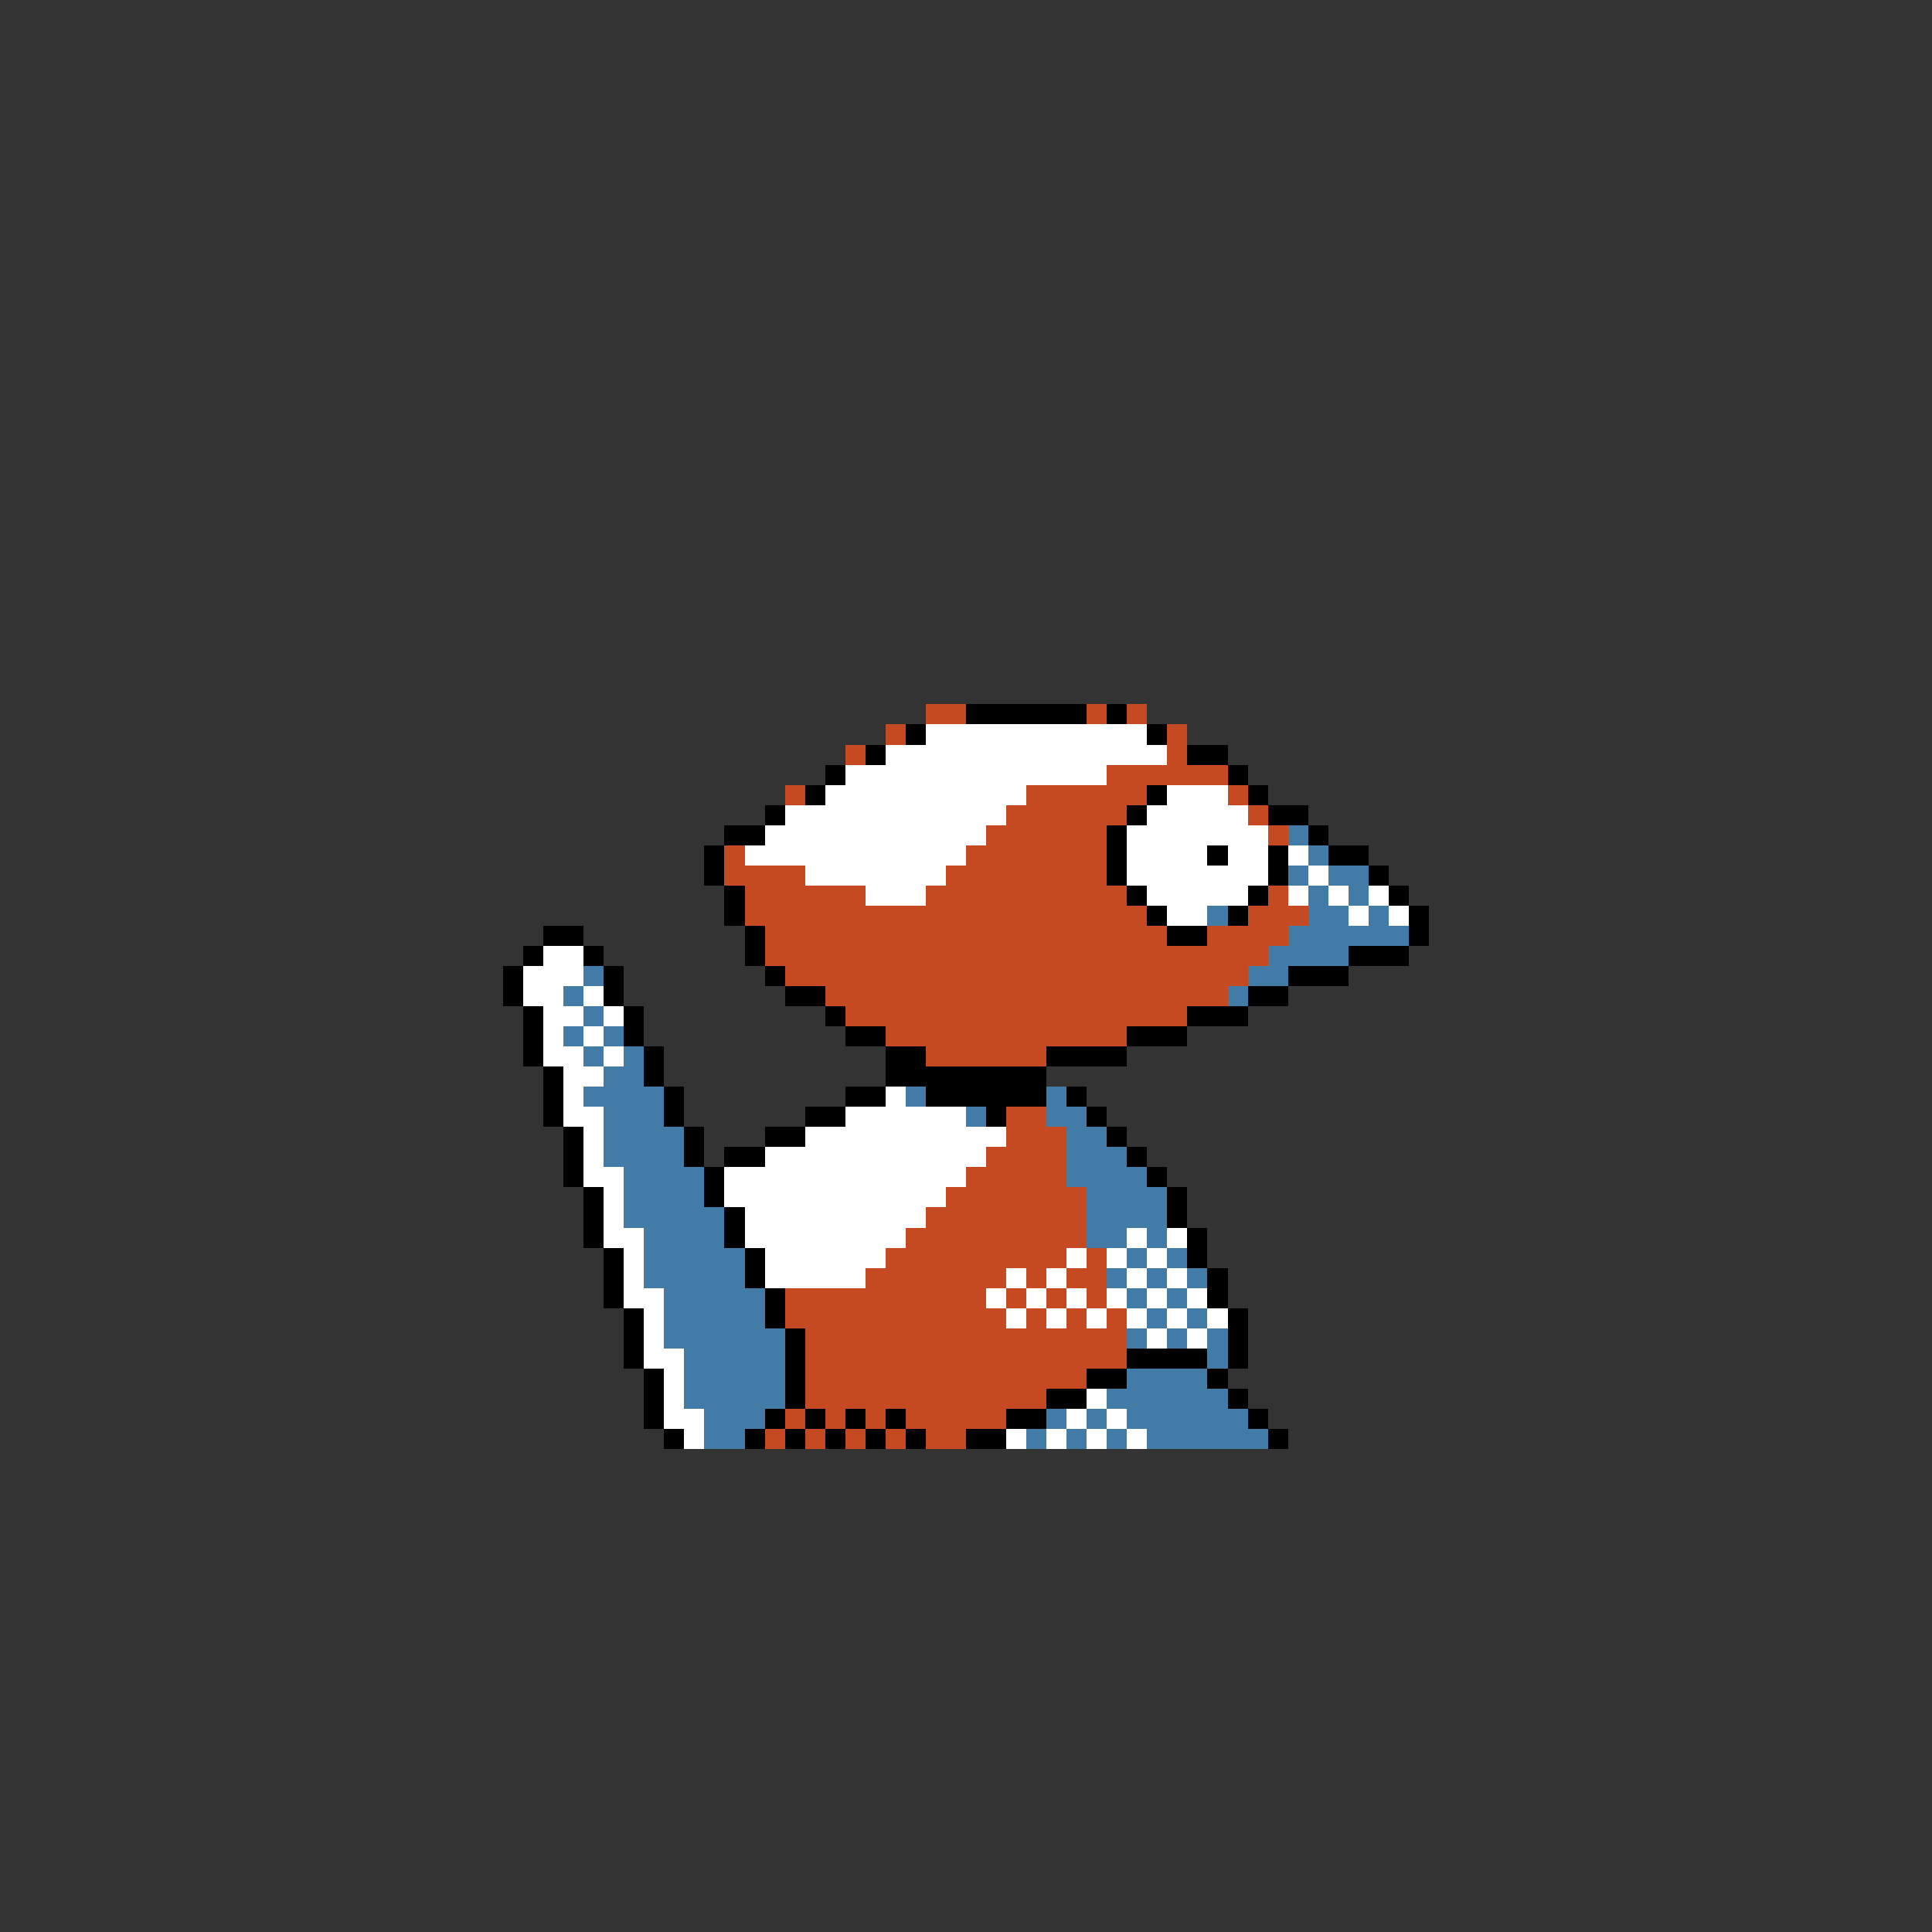 <svg xmlns="http://www.w3.org/2000/svg" viewBox="0 -0.5 96 96" shape-rendering="crispEdges">
<rect x="0" y="-0.5" width="96" height="96" fill="#333333" stroke="none"/>
<path stroke="#c54a21" d="M46 35h2M54 35h1M56 35h1M44 36h1M58 36h1M42 37h1M58 37h1M55 38h6M39 39h1M51 39h6M61 39h1M50 40h6M62 40h1M49 41h6M63 41h1M36 42h1M48 42h7M36 43h4M47 43h8M37 44h6M46 44h10M63 44h1M37 45h20M62 45h3M38 46h20M60 46h4M38 47h25M39 48h23M41 49h20M42 50h17M44 51h12M46 52h6M50 55h2M50 56h3M49 57h4M48 58h5M47 59h7M46 60h8M45 61h9M44 62h9M54 62h1M43 63h7M51 63h1M53 63h2M39 64h10M50 64h1M52 64h1M54 64h1M39 65h11M51 65h1M53 65h1M55 65h1M40 66h16M40 67h16M40 68h14M40 69h12M39 70h1M41 70h1M43 70h1M45 70h5M38 71h1M40 71h1M42 71h1M44 71h1M46 71h2" />
<path stroke="#000000" d="M48 35h6M55 35h1M45 36h1M57 36h1M43 37h1M59 37h2M41 38h1M61 38h1M40 39h1M57 39h1M62 39h1M38 40h1M56 40h1M63 40h2M36 41h2M55 41h1M65 41h1M35 42h1M55 42h1M60 42h1M63 42h1M66 42h2M35 43h1M55 43h1M63 43h1M68 43h1M36 44h1M56 44h1M62 44h1M69 44h1M36 45h1M57 45h1M61 45h1M70 45h1M27 46h2M37 46h1M58 46h2M70 46h1M26 47h1M29 47h1M37 47h1M67 47h3M25 48h1M30 48h1M38 48h1M64 48h3M25 49h1M30 49h1M39 49h2M62 49h2M26 50h1M31 50h1M41 50h1M59 50h3M26 51h1M31 51h1M42 51h2M56 51h3M26 52h1M32 52h1M44 52h2M52 52h4M27 53h1M32 53h1M44 53h8M27 54h1M33 54h1M42 54h2M46 54h6M53 54h1M27 55h1M33 55h1M40 55h2M49 55h1M54 55h1M28 56h1M34 56h1M38 56h2M55 56h1M28 57h1M34 57h1M36 57h2M56 57h1M28 58h1M35 58h1M57 58h1M29 59h1M35 59h1M58 59h1M29 60h1M36 60h1M58 60h1M29 61h1M36 61h1M59 61h1M30 62h1M37 62h1M59 62h1M30 63h1M37 63h1M60 63h1M30 64h1M38 64h1M60 64h1M31 65h1M38 65h1M61 65h1M31 66h1M39 66h1M61 66h1M31 67h1M39 67h1M56 67h4M61 67h1M32 68h1M39 68h1M54 68h2M60 68h1M32 69h1M39 69h1M52 69h2M61 69h1M32 70h1M38 70h1M40 70h1M42 70h1M44 70h1M50 70h2M62 70h1M33 71h1M37 71h1M39 71h1M41 71h1M43 71h1M45 71h1M48 71h2M63 71h1" />
<path stroke="#ffffff" d="M46 36h11M44 37h14M42 38h13M41 39h10M58 39h3M39 40h11M57 40h5M38 41h11M56 41h7M37 42h11M56 42h4M61 42h2M64 42h1M40 43h7M56 43h7M65 43h1M43 44h3M57 44h5M64 44h1M66 44h1M68 44h1M58 45h2M67 45h1M69 45h1M27 47h2M26 48h3M26 49h2M29 49h1M27 50h2M30 50h1M27 51h1M29 51h1M27 52h2M30 52h1M28 53h2M28 54h1M44 54h1M28 55h2M42 55h6M29 56h1M40 56h10M29 57h1M38 57h11M29 58h2M36 58h12M30 59h1M36 59h11M30 60h1M37 60h9M30 61h2M37 61h8M56 61h1M58 61h1M31 62h1M38 62h6M53 62h1M55 62h1M57 62h1M31 63h1M38 63h5M50 63h1M52 63h1M56 63h1M58 63h1M31 64h2M49 64h1M51 64h1M53 64h1M55 64h1M57 64h1M59 64h1M32 65h1M50 65h1M52 65h1M54 65h1M56 65h1M58 65h1M60 65h1M32 66h1M57 66h1M59 66h1M32 67h2M33 68h1M33 69h1M54 69h1M33 70h2M53 70h1M55 70h1M34 71h1M50 71h1M52 71h1M54 71h1M56 71h1" />
<path stroke="#427ba5" d="M64 41h1M65 42h1M64 43h1M66 43h2M65 44h1M67 44h1M60 45h1M65 45h2M68 45h1M64 46h6M63 47h4M29 48h1M62 48h2M28 49h1M61 49h1M29 50h1M28 51h1M30 51h1M29 52h1M31 52h1M30 53h2M29 54h4M45 54h1M52 54h1M30 55h3M48 55h1M52 55h2M30 56h4M53 56h2M30 57h4M53 57h3M31 58h4M53 58h4M31 59h4M54 59h4M31 60h5M54 60h4M32 61h4M54 61h2M57 61h1M32 62h5M56 62h1M58 62h1M32 63h5M55 63h1M57 63h1M59 63h1M33 64h5M56 64h1M58 64h1M33 65h5M57 65h1M59 65h1M33 66h6M56 66h1M58 66h1M60 66h1M34 67h5M60 67h1M34 68h5M56 68h4M34 69h5M55 69h6M35 70h3M52 70h1M54 70h1M56 70h6M35 71h2M51 71h1M53 71h1M55 71h1M57 71h6" />
</svg>